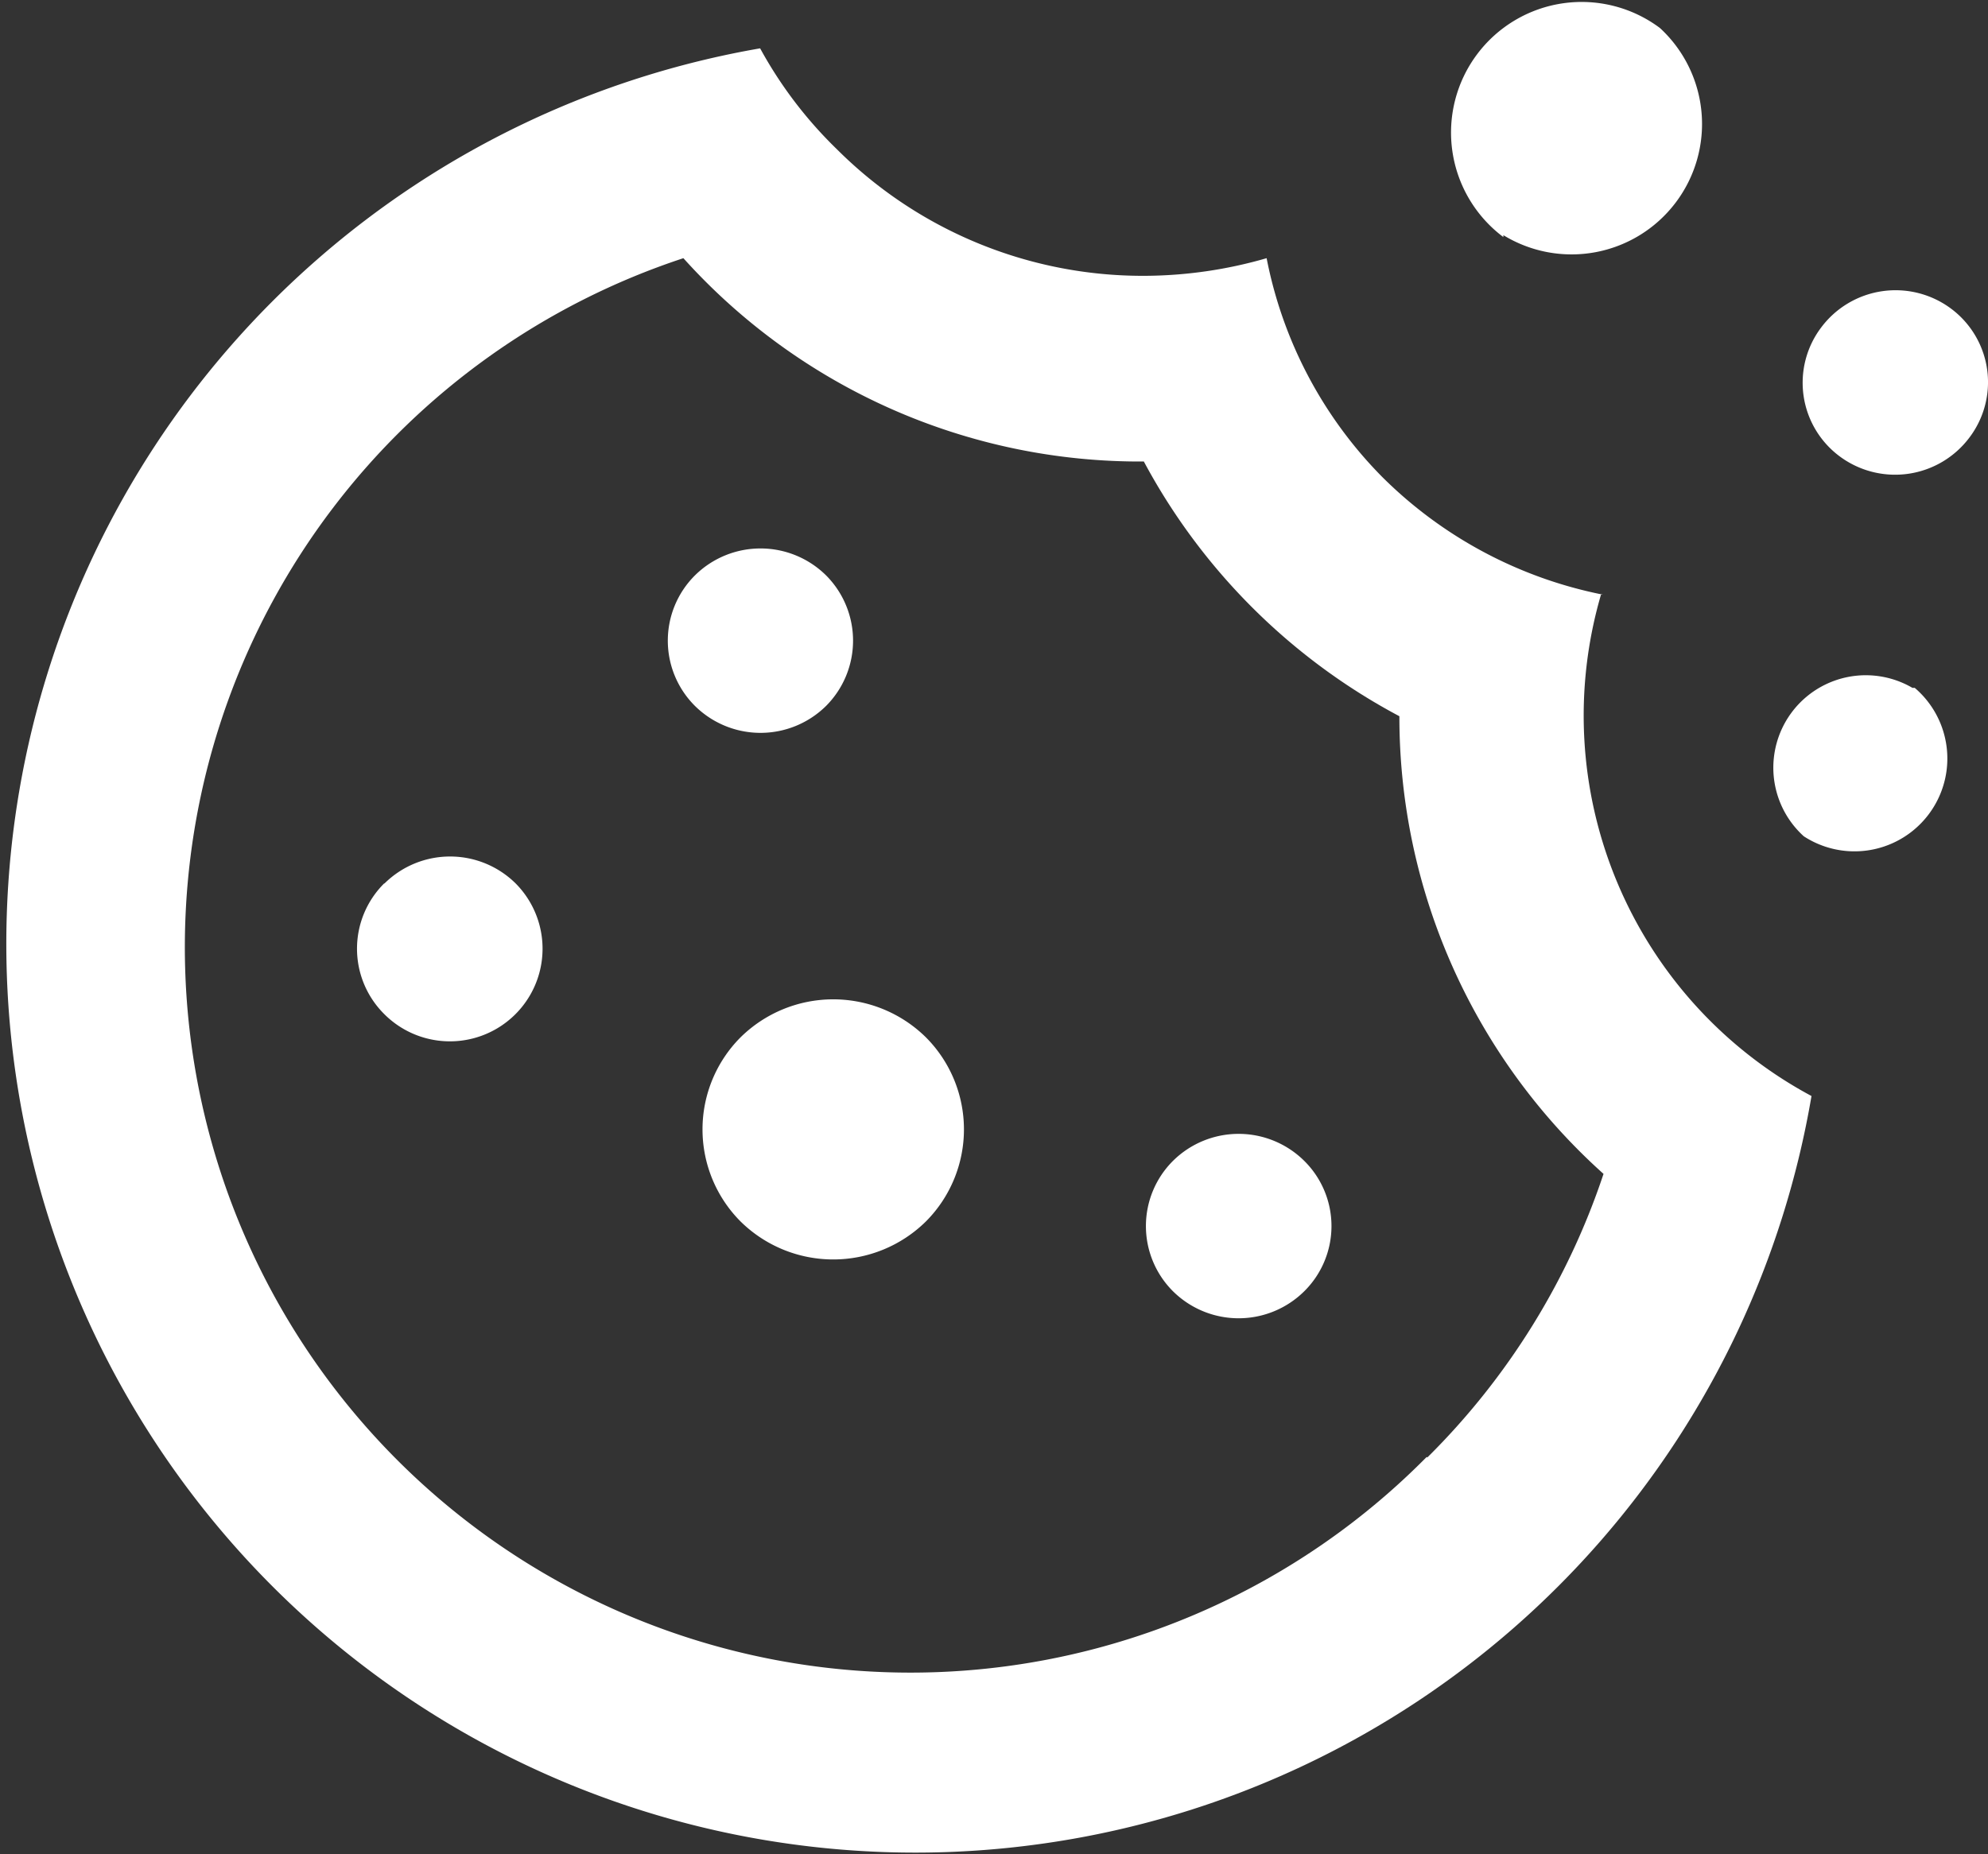 <svg xmlns="http://www.w3.org/2000/svg" viewBox="0 0 51.81 48.33"><rect x="0" y="0" width="51.81" height="48.33" fill="#333333" stroke="none"/><defs><style>.a{fill:#fff;fill-rule:evenodd;}</style></defs><path class="a" d="M55.17,55.25A18.91,18.91,0,1,1,35.8,24a16,16,0,0,0,12,5.3h0a16.14,16.14,0,0,0,6.66,6.64,16,16,0,0,0,5.32,11.93,18.73,18.73,0,0,1-4.59,7.39m4.57-22.49A11.26,11.26,0,0,1,54,29.69,11.13,11.13,0,0,1,51,24a11.57,11.57,0,0,1-3.2.46,11.28,11.28,0,0,1-8-3.3,11,11,0,0,1-2-2.63,23.69,23.69,0,1,0,27.4,27.31,11.25,11.25,0,0,1-5.48-13.09M57.17,23.4A3.4,3.4,0,0,0,61.25,18h0a3.4,3.4,0,0,0-4.08,5.45h0" transform="translate(-17.99 -17.27)"/><path class="a" d="M37.29,44.31a3.4,3.4,0,0,0,0,4.8h0a3.44,3.44,0,0,0,4.83,0,3.4,3.4,0,0,0,0-4.8h0a3.44,3.44,0,0,0-4.83,0m31.54-19a2.42,2.42,0,0,0-3.38.5,2.39,2.39,0,0,0,.49,3.36h0a2.42,2.42,0,0,0,3.38-.5,2.39,2.39,0,0,0-.49-3.36h0m-1,9.89A2.41,2.41,0,0,0,65,39.07h0a2.42,2.42,0,0,0,2.89-3.87h0m-28.37.47a2.41,2.41,0,0,0,0-3.4h0a2.43,2.43,0,0,0-3.42,0,2.4,2.4,0,0,0,0,3.4h0a2.43,2.43,0,0,0,3.42,0M28,40.3a2.4,2.4,0,0,0,0,3.4h0a2.41,2.41,0,0,0,3.43-3.4h0a2.43,2.43,0,0,0-3.42,0m20.55,7.23a2.4,2.4,0,0,0,0,3.4h0a2.43,2.43,0,0,0,3.42,0,2.39,2.39,0,0,0,0-3.4h0a2.43,2.43,0,0,0-3.42,0" transform="translate(-17.99 -17.27)"/></svg>